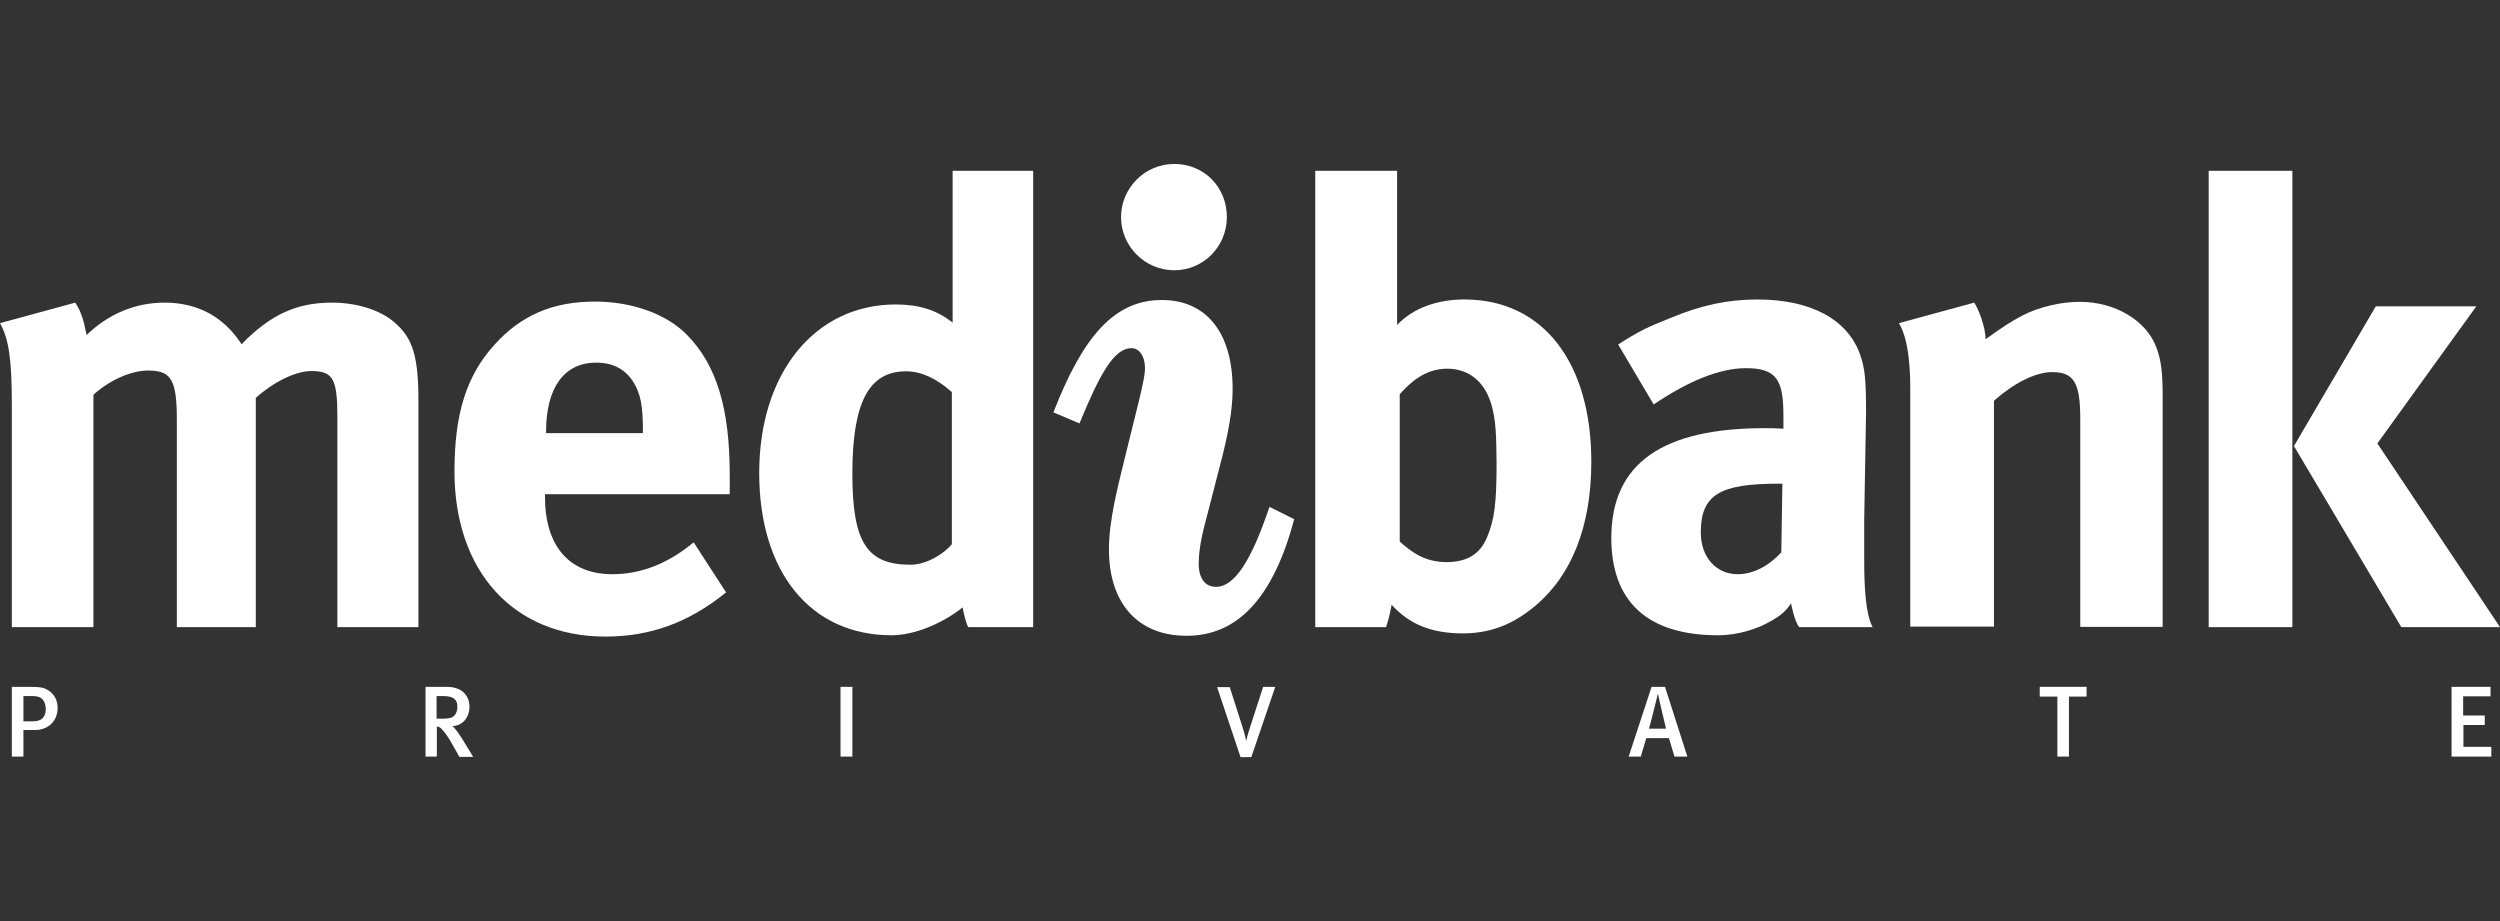 <?xml version="1.0" encoding="utf-8"?>
<!-- Generator: Adobe Illustrator 26.0.1, SVG Export Plug-In . SVG Version: 6.00 Build 0)  -->
<svg version="1.1" id="Layer_1" xmlns="http://www.w3.org/2000/svg" xmlns:xlink="http://www.w3.org/1999/xlink" x="0px" y="0px"
	 viewBox="0 0 95 35" style="enable-background:new 0 0 95 35;" xml:space="preserve">
<rect x="0" y="0" width="95" height="35" fill="#333333" stroke="none"/>
<style type="text/css">
	.st0{fill:#FFFFFF;}
</style>
<g>
	<path class="st0" d="M20.76,16.46h3.67v-0.14c0-0.9-0.09-1.38-0.38-1.83c-0.31-0.47-0.76-0.71-1.4-0.71c-1.21,0-1.9,0.95-1.9,2.63
		V16.46 M26.36,20.61l1.23,1.9c-1.4,1.14-2.87,1.68-4.58,1.68c-3.49,0-5.74-2.47-5.74-6.28c0-2.18,0.45-3.63,1.52-4.81
		c1-1.11,2.2-1.64,3.82-1.64c1.4,0,2.73,0.47,3.51,1.28c1.11,1.14,1.61,2.77,1.61,5.31c0,0.26,0,0.36,0,0.73h-7.02v0.1
		c0,1.87,0.92,2.94,2.56,2.94C24.37,21.82,25.39,21.41,26.36,20.61z"/>
	<path class="st0" d="M90.28,11.64h3.82l-3.76,5.21L95,23.83h-3.75l-4.08-6.88L90.28,11.64 M83.93,23.83V6.49h3.18v17.34H83.93z"/>
	<path class="st0" d="M68.06,22.93c-0.19,0.26-0.32,0.45-0.97,0.78c-0.33,0.17-1.02,0.43-1.8,0.43c-2.7,0-4.06-1.29-4.06-3.7
		c0-2.85,1.97-4.17,5.83-4.17c0.24,0,0.38,0,0.71,0.02v-0.5c0-1.35-0.26-1.8-1.42-1.8c-1.02,0-2.21,0.5-3.51,1.38l-1.35-2.28
		c0.78-0.5,1.11-0.66,1.97-1c1.19-0.5,2.21-0.71,3.32-0.71c2.04,0,3.44,0.76,3.91,2.11c0.17,0.5,0.22,0.88,0.22,2.18l-0.07,4.08
		c0,0.07,0,1.56,0,1.53c0,1.01,0.05,2.05,0.32,2.55h-2.79C68.19,23.62,68.06,22.93,68.06,22.93 M67.73,18.38h-0.14
		c-2.21,0-2.96,0.4-2.96,1.85c0,0.95,0.59,1.59,1.4,1.59c0.59,0,1.18-0.31,1.66-0.83L67.73,18.38z"/>
	<path class="st0" d="M12.82,23.83v-8c0-1.44-0.17-1.73-0.99-1.73c-0.59,0-1.42,0.4-2.11,1.02v8.71H6.72v-7.88
		c0-1.51-0.21-1.87-1.09-1.87c-0.59,0-1.4,0.31-2.08,0.92v8.83h-3.1v-8.45c0-1.75-0.12-2.51-0.45-3.1l2.86-0.78
		c0.21,0.33,0.31,0.61,0.43,1.23c0.83-0.8,1.85-1.23,2.96-1.23c0.99,0,1.82,0.33,2.46,0.99c0.17,0.17,0.33,0.38,0.47,0.59
		c1.11-1.14,2.11-1.58,3.43-1.58c0.95,0,1.85,0.28,2.39,0.76c0.69,0.59,0.9,1.3,0.9,2.96v8.61H12.82"/>
	<path class="st0" d="M44.62,6.23c1.14,0,2,0.88,2,2.02c0,1.11-0.88,2.02-2,2.02c-1.11,0-2.02-0.91-2.02-2.02
		C42.6,7.14,43.51,6.23,44.62,6.23 M43.51,13.99c0-0.47-0.23-0.76-0.51-0.76c-0.66,0-1.19,0.94-1.98,2.86l-0.99-0.42
		c1.12-2.88,2.31-4.27,4.12-4.27c1.68,0,2.69,1.23,2.69,3.38c0,0.84-0.18,1.76-0.46,2.83l-0.58,2.25c-0.2,0.73-0.25,1.26-0.25,1.55
		c0,0.58,0.25,0.89,0.66,0.89c0.71,0,1.35-1.02,2.03-3.04l0.94,0.47c-0.79,2.96-2.13,4.43-4.09,4.43c-1.83,0-2.95-1.21-2.95-3.28
		c0-1.13,0.33-2.36,0.69-3.83l0.46-1.86C43.41,14.67,43.51,14.27,43.51,13.99z"/>
	<path class="st0" d="M72.16,12.28l2.86-0.78c0.15,0.22,0.43,0.9,0.43,1.39c0.74-0.52,0.88-0.62,1.4-0.9
		c0.64-0.33,1.47-0.52,2.18-0.52c1.35,0,2.54,0.71,2.92,1.75c0.17,0.45,0.23,0.97,0.23,1.73v8.87h-3.13v-7.9
		c0-1.38-0.24-1.78-1.07-1.78c-0.64,0-1.47,0.43-2.21,1.09v8.58h-3.18v-8.8C72.61,13.15,72.32,12.56,72.16,12.28"/>
	<path class="st0" d="M36.16,14.89c-0.59-0.52-1.16-0.78-1.73-0.78c-1.42,0-2.04,1.19-2.04,3.89c0,2.61,0.55,3.46,2.21,3.46
		c0.59,0,1.26-0.4,1.57-0.78V14.89 M36.79,23.83c-0.13-0.27-0.21-0.75-0.21-0.75c-0.69,0.56-1.78,1.06-2.7,1.06
		c-3.08,0-5.03-2.4-5.03-6.17c0-3.79,2.11-6.4,5.19-6.4c0.88,0,1.56,0.21,2.16,0.69V6.49h3.06v17.34H36.79z"/>
	<path class="st0" d="M56.72,15.55c-0.24-1.04-0.9-1.54-1.73-1.54c-0.83,0-1.4,0.52-1.8,0.97v5.6c0.43,0.38,0.93,0.78,1.78,0.78
		c0.78,0,1.28-0.31,1.54-0.95c0.28-0.66,0.36-1.3,0.36-2.8C56.86,16.52,56.84,16.07,56.72,15.55 M53.09,6.49v5.86
		c0.62-0.66,1.55-0.97,2.56-0.97c2.97,0,4.82,2.37,4.82,6.17c0,2.47-0.76,4.39-2.25,5.57c-0.83,0.66-1.66,0.95-2.66,0.95
		c-1.15-0.01-1.99-0.33-2.68-1.09c0,0-0.06,0.41-0.21,0.85h-2.69l0-4.44V6.49H53.09z"/>
	<path class="st0" d="M1.62,26.58c-0.08-0.09-0.2-0.13-0.38-0.13H0.89v0.96h0.36c0.34,0,0.49-0.16,0.49-0.48
		C1.73,26.77,1.69,26.66,1.62,26.58 M1.33,27.74H0.89v1.01H0.45V26.1h0.71c0.39,0,0.53,0.04,0.67,0.13
		c0.23,0.14,0.36,0.38,0.36,0.67C2.19,27.42,1.81,27.74,1.33,27.74z"/>
	<path class="st0" d="M16.84,26.45h-0.25v0.86h0.23c0.23,0,0.36-0.03,0.44-0.11c0.07-0.07,0.12-0.19,0.12-0.33
		C17.39,26.59,17.24,26.45,16.84,26.45 M17.45,28.75l-0.23-0.41c-0.18-0.33-0.31-0.51-0.45-0.65c-0.05-0.05-0.09-0.08-0.17-0.08
		v1.14h-0.43V26.1h0.81c0.59,0,0.86,0.35,0.86,0.76c0,0.38-0.25,0.73-0.66,0.73c0.1,0.05,0.27,0.31,0.41,0.53l0.39,0.64H17.45z"/>
	<rect x="31.94" y="26.1" class="st0" width="0.45" height="2.65"/>
	<path class="st0" d="M47.55,28.77h-0.41l-0.89-2.66h0.48l0.48,1.5c0.11,0.34,0.14,0.53,0.14,0.53h0.01c0,0,0.03-0.16,0.16-0.56
		L48,26.1h0.46L47.55,28.77"/>
	<path class="st0" d="M63,26.36L63,26.36c0,0-0.28,1.15-0.34,1.33h0.65C63.29,27.63,63.02,26.46,63,26.36 M63.63,28.75l-0.21-0.7
		h-0.86l-0.21,0.7h-0.46l0.87-2.65h0.51l0.85,2.65H63.63z"/>
	<polyline class="st0" points="79.29,26.47 78.62,26.47 78.62,28.75 78.18,28.75 78.18,26.47 77.51,26.47 77.51,26.1 79.29,26.1 
		79.29,26.47 	"/>
	<polyline class="st0" points="93.16,28.75 93.16,26.1 94.64,26.1 94.64,26.46 93.6,26.46 93.6,27.19 94.42,27.19 94.42,27.55 
		93.61,27.55 93.61,28.38 94.67,28.38 94.67,28.75 93.16,28.75 	"/>
</g>
</svg>
